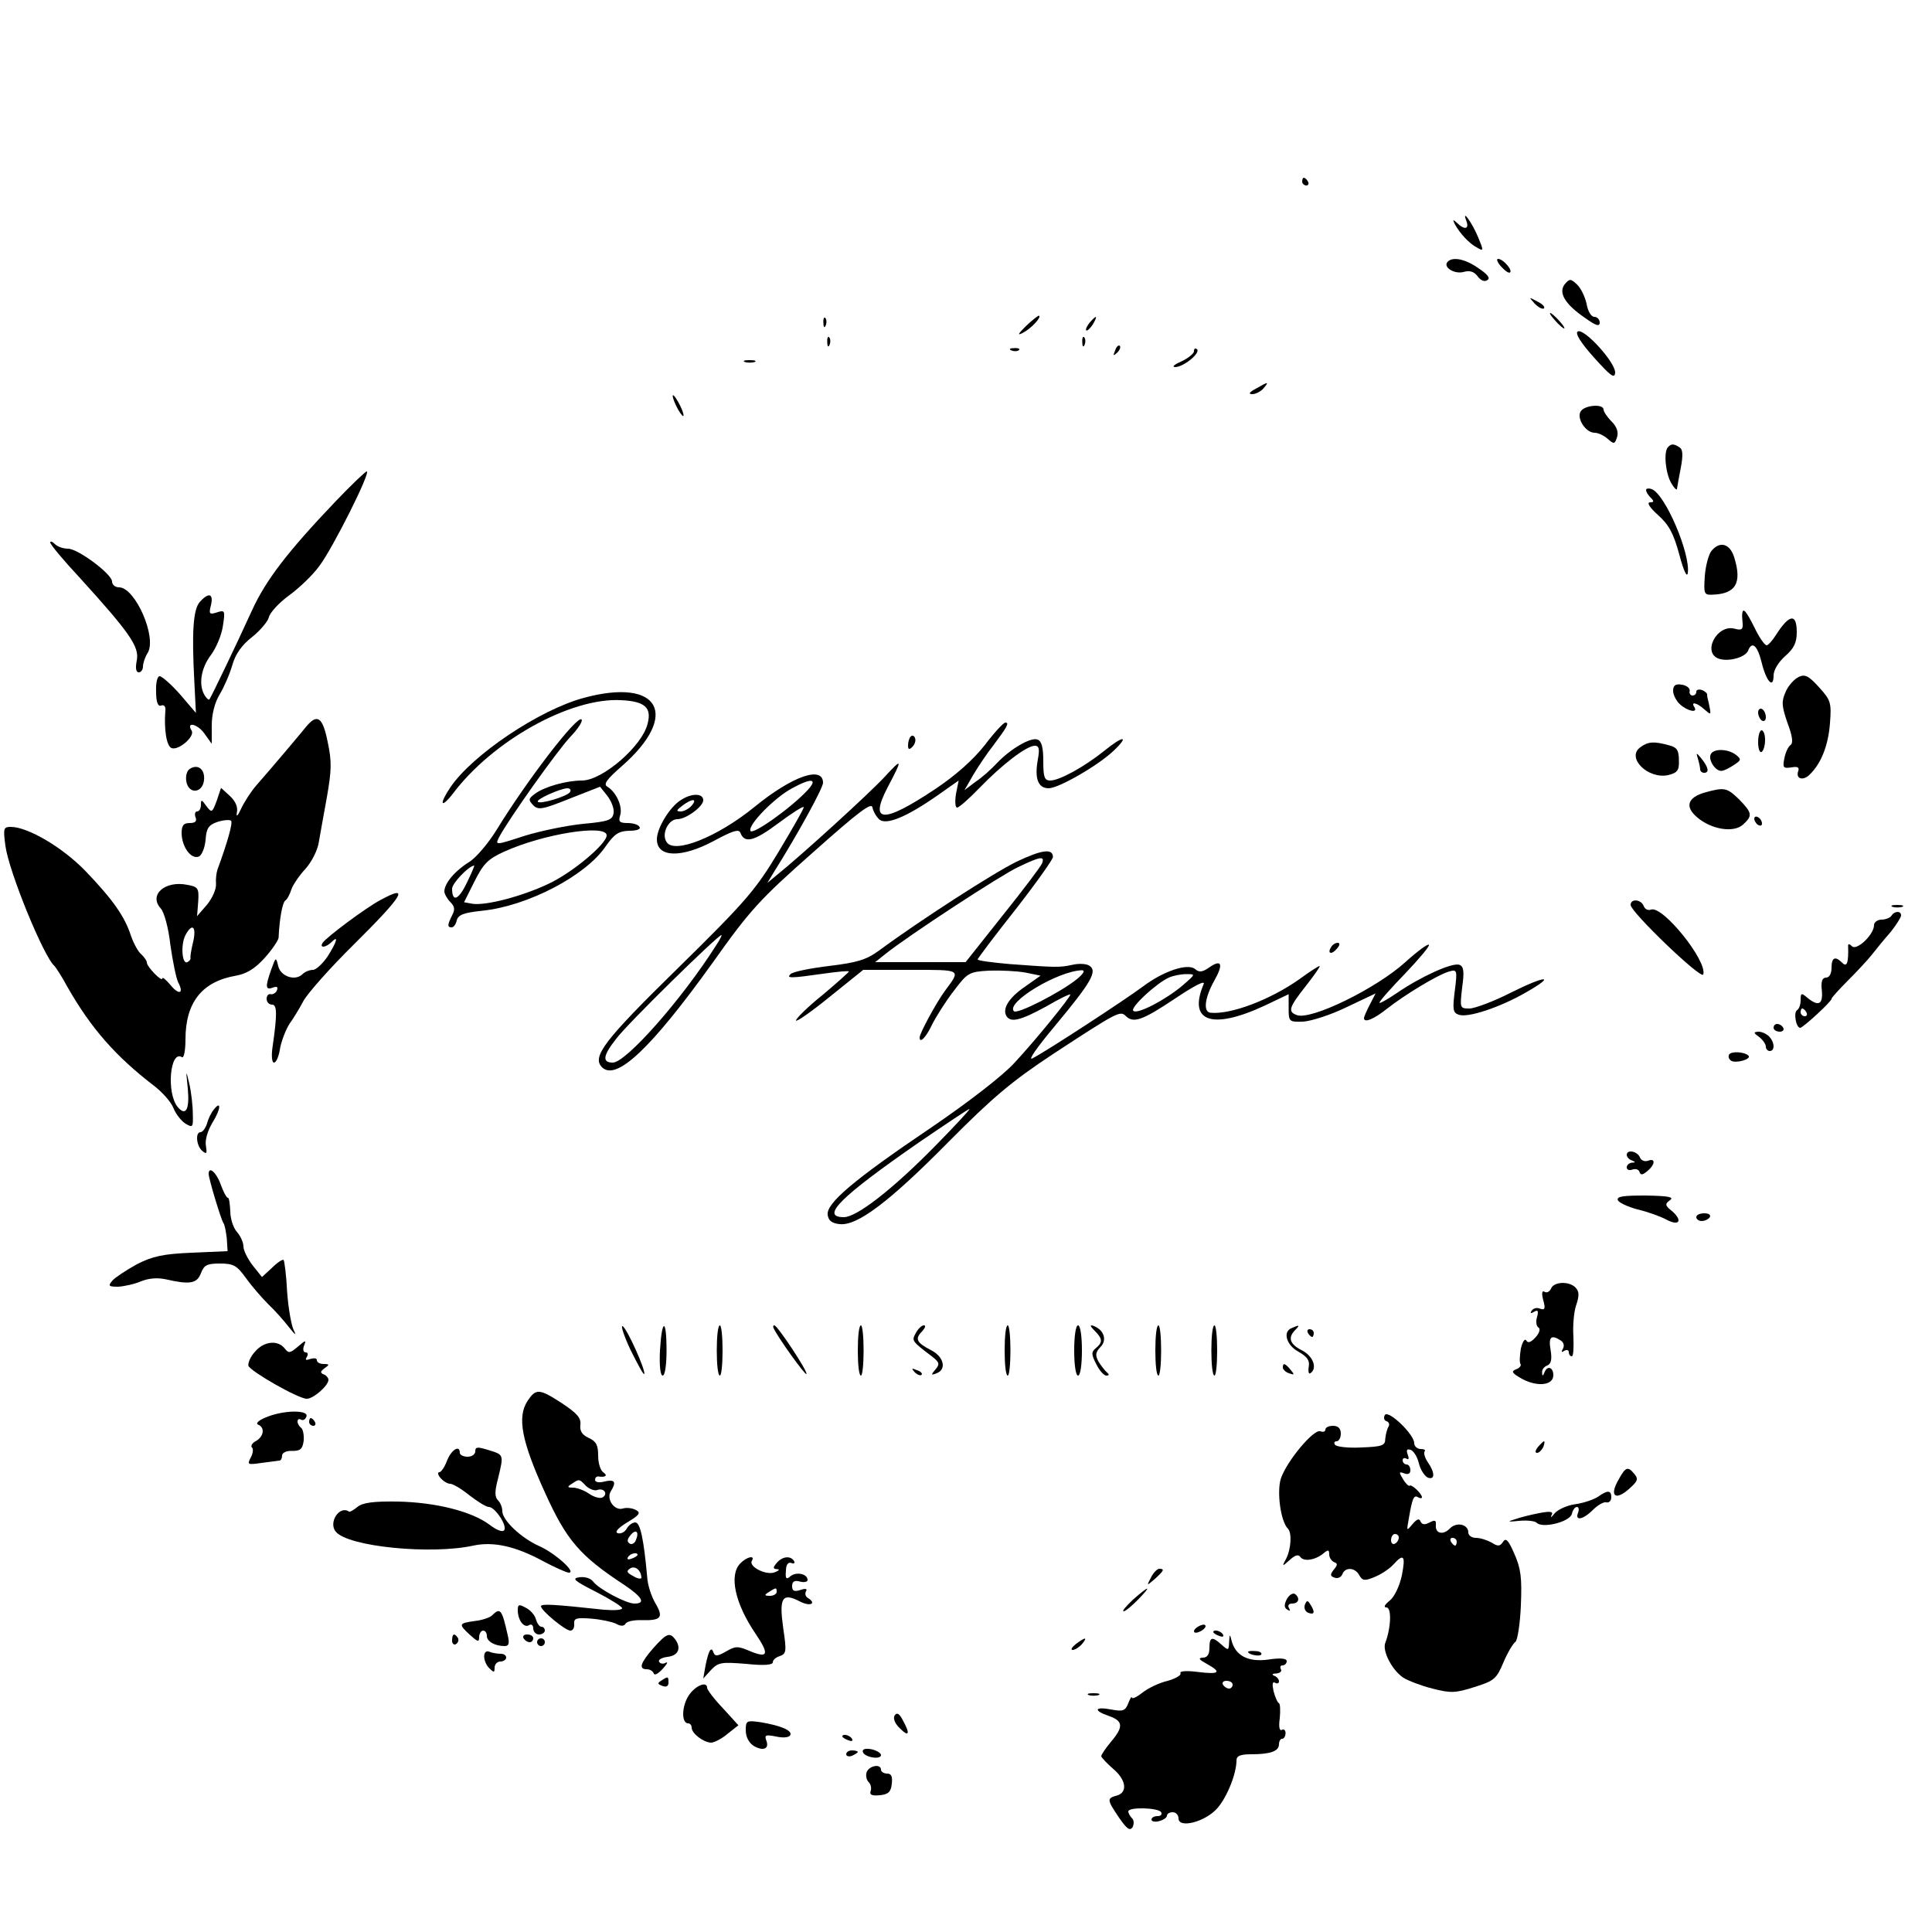 <?xml version="1.0" standalone="no"?>
<!DOCTYPE svg PUBLIC "-//W3C//DTD SVG 20010904//EN"
 "http://www.w3.org/TR/2001/REC-SVG-20010904/DTD/svg10.dtd">
<svg version="1.0" xmlns="http://www.w3.org/2000/svg"
 width="500pt" height="500pt" viewBox="0 0 500 500"
 preserveAspectRatio="xMidYMid meet">

<g transform="translate(0,500) scale(0.1,-0.1)"
fill="#000000" stroke="none">
<path d="M3370 4530 c0 -5 5 -10 11 -10 5 0 7 5 4 10 -3 6 -8 10 -11 10 -2 0
-4 -4 -4 -10z"/>
<path d="M3795 4428 c8 -21 -5 -24 -24 -5 -11 10 -12 9 -6 -3 13 -24 38 -51
58 -61 17 -10 17 -8 2 28 -16 38 -43 75 -30 41z"/>
<path d="M3747 4323 c-14 -13 15 -33 40 -27 17 5 28 1 37 -11 8 -11 18 -15 25
-10 9 5 1 15 -23 31 -34 24 -66 30 -79 17z"/>
<path d="M3885 4310 c10 -11 20 -18 23 -15 7 6 -18 35 -31 35 -5 0 -2 -9 8
-20z"/>
<path d="M4050 4265 c-18 -22 0 -52 51 -87 29 -21 39 -24 39 -13 0 8 -6 15
-14 15 -8 0 -17 15 -20 34 -4 18 -15 41 -25 50 -16 15 -19 15 -31 1z"/>
<path d="M3972 4214 c10 -10 20 -15 24 -12 3 4 -5 12 -18 18 -22 12 -22 12 -6
-6z"/>
<path d="M2655 4156 c-20 -20 -23 -25 -9 -18 22 11 50 41 43 45 -2 1 -17 -11
-34 -27z"/>
<path d="M4025 4170 c10 -11 20 -20 23 -20 3 0 -3 9 -13 20 -10 11 -20 20 -23
20 -3 0 3 -9 13 -20z"/>
<path d="M2131 4164 c0 -11 3 -14 6 -6 3 7 2 16 -1 19 -3 4 -6 -2 -5 -13z"/>
<path d="M2820 4165 c-7 -9 -11 -17 -9 -20 3 -2 10 5 17 15 14 24 10 26 -8 5z"/>
<path d="M4083 4142 c-7 -5 8 -29 42 -67 44 -49 54 -56 55 -39 0 27 -81 116
-97 106z"/>
<path d="M2141 4114 c0 -11 3 -14 6 -6 3 7 2 16 -1 19 -3 4 -6 -2 -5 -13z"/>
<path d="M2801 4114 c0 -11 3 -14 6 -6 3 7 2 16 -1 19 -3 4 -6 -2 -5 -13z"/>
<path d="M2886 4093 c-6 -14 -5 -15 5 -6 7 7 10 15 7 18 -3 3 -9 -2 -12 -12z"/>
<path d="M2618 4093 c7 -3 16 -2 19 1 4 3 -2 6 -13 5 -11 0 -14 -3 -6 -6z"/>
<path d="M3090 4091 c0 -6 -15 -18 -32 -26 -18 -8 -26 -14 -17 -15 22 0 66 36
57 46 -5 4 -8 2 -8 -5z"/>
<path d="M1928 4063 c6 -2 18 -2 25 0 6 3 1 5 -13 5 -14 0 -19 -2 -12 -5z"/>
<path d="M3250 3994 c-17 -9 -20 -14 -9 -14 9 0 22 7 29 15 15 18 13 18 -20
-1z"/>
<path d="M1741 3975 c0 -5 6 -21 14 -35 8 -14 14 -20 14 -15 0 6 -6 21 -14 35
-8 14 -14 21 -14 15z"/>
<path d="M4092 3937 c-14 -17 11 -57 35 -57 9 0 24 -7 34 -16 16 -14 18 -14
24 5 4 13 -1 27 -14 40 -12 12 -21 26 -21 31 0 15 -46 12 -58 -3z"/>
<path d="M4317 3843 c-12 -11 -7 -67 8 -93 8 -14 15 -20 15 -15 1 6 5 30 10
55 6 32 5 47 -3 52 -15 10 -22 10 -30 1z"/>
<path d="M869 3703 c-124 -130 -181 -204 -217 -283 -41 -90 -105 -223 -110
-230 -2 -2 -7 2 -12 10 -17 27 -10 71 16 105 14 19 28 53 31 76 6 39 5 41 -16
34 -19 -6 -21 -4 -15 19 7 30 -6 34 -29 8 -17 -19 -21 -77 -14 -207 l4 -80
-41 48 c-23 26 -47 47 -53 47 -6 0 -10 -18 -9 -40 0 -28 5 -39 13 -36 7 3 12
-2 11 -12 -4 -50 3 -93 16 -98 18 -7 61 30 52 45 -15 24 14 18 32 -6 l20 -28
0 48 c0 29 8 59 20 79 11 18 26 52 33 76 8 29 25 53 51 73 21 17 41 40 44 52
3 12 26 37 52 56 26 19 62 53 79 77 34 45 134 244 122 244 -3 0 -40 -35 -80
-77z"/>
<path d="M4260 3732 c0 -5 5 -13 12 -20 9 -9 9 -12 -2 -12 -9 -1 0 -14 21 -33
28 -25 40 -47 55 -102 11 -42 20 -61 22 -48 7 50 -58 203 -93 217 -8 3 -15 2
-15 -2z"/>
<path d="M130 3596 c0 -5 35 -47 78 -93 128 -141 153 -177 146 -212 -4 -20 -2
-31 5 -31 6 0 11 7 11 15 0 8 5 24 12 35 25 40 -32 170 -74 170 -10 0 -18 7
-18 15 0 19 -88 85 -114 85 -12 0 -27 5 -34 12 -7 7 -12 8 -12 4z"/>
<path d="M4429 3574 c-7 -9 -15 -38 -17 -65 -3 -46 -2 -49 20 -48 60 2 77 30
56 97 -11 35 -37 43 -59 16z"/>
<path d="M4509 3413 c-1 -5 0 -17 1 -27 1 -15 -3 -18 -21 -13 -46 12 -85 -63
-40 -78 26 -8 68 4 75 21 10 26 24 14 35 -30 12 -50 31 -70 31 -34 0 14 13 35
30 50 23 20 30 35 30 62 0 49 -19 47 -53 -6 -10 -16 -21 -28 -25 -28 -5 0 -19
20 -31 45 -22 44 -30 53 -32 38z"/>
<path d="M4655 3248 c-11 -5 -27 -22 -34 -39 -11 -25 -10 -36 5 -80 13 -34 15
-52 8 -57 -6 -4 -13 -19 -16 -34 -5 -25 -3 -27 18 -24 16 3 21 0 18 -9 -8 -21
13 -27 30 -9 30 29 48 77 52 133 4 52 2 59 -28 92 -27 30 -37 35 -53 27z"/>
<path d="M4330 3212 c0 -10 8 -26 18 -35 20 -18 47 -23 37 -7 -10 15 6 12 26
-6 16 -14 17 -14 14 3 -2 10 -4 20 -5 23 -1 3 -2 8 -2 12 1 3 -5 9 -13 12 -8
3 -15 1 -15 -4 0 -6 -4 -10 -10 -10 -5 0 -9 6 -7 12 1 7 -8 14 -20 16 -17 3
-23 -2 -23 -16z"/>
<path d="M1511 3194 c-115 -31 -288 -147 -345 -231 -30 -44 -26 -58 6 -17 103
137 304 249 435 242 62 -3 80 -19 69 -61 -14 -58 -117 -147 -170 -147 -40 0
-97 -16 -121 -34 -18 -13 -18 -16 -5 -30 13 -13 24 -11 94 17 l79 31 19 -24
c10 -13 18 -33 16 -44 -3 -18 -12 -22 -78 -28 -41 -4 -110 -18 -152 -31 -77
-25 -77 -25 -66 -3 25 47 150 223 184 259 20 21 33 41 29 45 -11 12 -141 -157
-220 -286 -21 -34 -53 -72 -71 -83 -36 -22 -64 -55 -64 -76 0 -6 7 -19 15 -27
12 -12 13 -20 5 -35 -12 -24 -13 -31 -1 -31 5 0 11 8 13 18 4 15 19 20 66 25
117 12 267 90 319 166 23 33 34 40 61 41 20 0 31 4 27 10 -3 6 -17 10 -31 10
-21 0 -24 4 -19 20 7 22 -10 60 -33 74 -11 6 -3 18 37 53 152 133 98 230 -98
177z m-36 -244 c-7 -11 -77 -32 -83 -25 -6 6 57 34 76 35 7 0 11 -4 7 -10z
m95 -112 c0 -22 -89 -97 -152 -126 -68 -32 -160 -56 -195 -51 l-22 4 27 54
c23 46 35 58 77 77 101 46 265 72 265 42z m-362 -123 c-21 -44 -38 -51 -38
-15 0 14 42 58 57 60 2 0 -7 -20 -19 -45z"/>
<path d="M4550 3156 c0 -8 5 -18 10 -21 6 -3 10 1 10 9 0 8 -4 18 -10 21 -5 3
-10 -1 -10 -9z"/>
<path d="M792 3119 c-17 -21 -80 -96 -129 -152 -14 -16 -31 -43 -39 -60 -9
-19 -13 -23 -11 -10 3 14 -3 29 -18 43 l-23 21 -11 -33 c-12 -32 -13 -32 -27
-14 -12 17 -14 18 -14 3 0 -9 -4 -17 -10 -17 -5 0 -7 -7 -4 -15 4 -10 0 -15
-15 -15 -16 0 -21 -6 -21 -27 1 -35 24 -67 44 -60 8 3 16 22 18 43 2 31 8 39
31 47 16 5 31 6 35 3 5 -5 -9 -55 -35 -126 -3 -8 -5 -25 -4 -38 1 -12 -9 -36
-23 -53 l-26 -30 3 38 c2 34 0 38 -28 43 -58 12 -101 -26 -69 -61 9 -10 20
-50 25 -95 6 -42 15 -86 20 -96 16 -30 2 -34 -20 -7 -11 13 -20 21 -21 17 0
-11 -40 30 -40 41 0 5 -7 14 -14 21 -8 6 -20 28 -27 48 -16 50 -47 94 -118
168 -59 61 -149 114 -193 114 -19 0 -20 -4 -14 -49 9 -67 99 -287 127 -311 3
-3 19 -27 34 -55 61 -107 125 -179 221 -253 23 -17 47 -44 53 -60 6 -15 20
-33 31 -40 19 -11 20 -10 19 25 0 21 -4 56 -9 78 -9 38 -9 37 -4 -12 5 -54 -5
-73 -26 -48 -30 36 -20 149 11 129 5 -3 9 18 9 46 0 96 43 150 131 165 27 5
49 18 74 46 19 21 35 45 36 52 2 48 10 91 17 96 5 3 12 16 16 29 4 12 21 37
37 54 16 18 31 48 34 68 3 19 13 72 21 117 12 69 13 92 2 143 -13 65 -27 74
-56 39z m-292 -556 c-5 -20 -8 -39 -7 -42 1 -3 -2 -8 -8 -11 -14 -7 -18 45 -5
70 17 32 29 23 20 -17z"/>
<path d="M2548 3071 c-30 -38 -75 -78 -129 -114 -134 -89 -170 -87 -122 5 40
76 39 78 -9 26 -38 -41 -211 -199 -278 -253 l-24 -20 15 25 c66 105 129 221
129 234 0 45 -79 18 -177 -62 -97 -79 -209 -123 -228 -91 -14 21 5 59 28 59
23 0 67 33 67 49 0 18 -29 19 -57 1 -29 -17 -63 -73 -63 -102 0 -48 64 -49
148 -4 48 26 64 31 68 21 11 -29 36 -22 99 25 36 27 65 45 65 41 0 -5 -30 -57
-66 -117 -59 -98 -85 -128 -259 -299 -191 -187 -224 -230 -197 -257 37 -37
128 50 286 270 97 137 123 165 260 286 118 105 152 131 154 116 2 -10 10 -24
18 -31 18 -15 71 7 151 63 l54 38 -7 -35 c-3 -19 -2 -35 3 -35 5 0 31 23 58
51 59 61 122 109 143 109 11 0 13 -8 8 -35 -9 -49 0 -75 28 -75 26 0 128 59
168 97 42 40 25 40 -24 0 -51 -41 -116 -77 -140 -77 -15 0 -18 9 -18 50 0 35
-4 52 -15 56 -17 7 -70 -24 -105 -61 -14 -15 -38 -37 -55 -48 l-29 -22 23 40
c13 22 36 56 51 75 36 48 43 60 32 60 -5 0 -29 -26 -54 -59z m-459 -117 c-42
-45 -143 -117 -147 -104 -6 16 64 87 108 110 51 28 68 25 39 -6z m-299 -39
c-7 -8 -20 -15 -28 -15 -13 0 -12 3 4 15 25 19 40 19 24 0z m63 -362 c-88
-139 -233 -303 -267 -303 -28 0 -26 18 9 62 28 38 263 268 272 268 2 0 -4 -12
-14 -27z"/>
<path d="M4550 3079 c0 -16 4 -28 9 -25 5 3 9 17 9 31 0 14 -4 25 -9 25 -5 0
-9 -14 -9 -31z"/>
<path d="M2357 3094 c-4 -4 -7 -14 -7 -23 0 -11 3 -12 11 -4 6 6 10 16 7 23
-2 6 -7 8 -11 4z"/>
<path d="M4245 3066 c-37 -27 20 -83 72 -72 24 6 29 12 28 38 0 26 -5 34 -25
39 -39 11 -55 10 -75 -5z"/>
<path d="M4427 3047 c-6 -15 13 -43 28 -42 6 0 20 7 32 15 20 13 20 15 5 27
-22 16 -59 16 -65 0z"/>
<path d="M4394 3037 c3 -10 6 -23 6 -28 0 -5 5 -9 10 -9 14 0 12 13 -6 36 -14
17 -15 17 -10 1z"/>
<path d="M491 3010 c-7 -4 -11 -18 -9 -31 5 -35 42 -33 46 2 3 28 -16 43 -37
29z"/>
<path d="M4412 2949 c-45 -13 -52 -37 -20 -64 37 -32 95 -41 119 -19 25 23 24
30 -10 65 -32 31 -38 32 -89 18z"/>
<path d="M4540 2881 c0 -5 5 -13 10 -16 6 -3 10 -2 10 4 0 5 -4 13 -10 16 -5
3 -10 2 -10 -4z"/>
<path d="M2631 2770 c-58 -28 -252 -153 -356 -230 -33 -24 -56 -31 -130 -40
-49 -6 -94 -15 -99 -21 -12 -11 0 -11 84 1 35 5 65 8 67 6 1 -1 -29 -28 -67
-60 -39 -31 -70 -62 -70 -67 0 -5 39 22 87 61 l87 70 123 0 c134 0 130 2 88
-55 -22 -30 -65 -109 -65 -120 0 -17 17 1 32 33 10 20 35 60 56 87 36 48 40
50 92 53 30 1 72 -1 94 -5 l39 -8 -41 -29 c-41 -28 -59 -57 -47 -76 11 -17 36
-11 102 25 34 20 63 34 63 31 0 -7 -89 -117 -145 -177 -29 -32 -118 -101 -215
-167 -200 -135 -272 -196 -268 -226 2 -15 11 -22 31 -24 45 -5 127 56 282 213
114 115 164 157 270 227 165 108 174 113 188 99 20 -20 43 -12 127 44 52 35
80 49 75 38 -41 -97 21 -119 157 -56 l63 30 0 -36 c0 -35 1 -36 37 -35 20 1
71 17 112 37 l76 36 -15 -29 c-8 -16 -15 -31 -15 -35 0 -13 25 -3 59 24 47 37
130 87 159 96 23 7 24 6 17 -49 -6 -48 -5 -57 10 -62 23 -9 107 19 173 57 81
46 54 46 -38 0 -45 -23 -94 -41 -107 -41 -25 0 -25 1 -19 54 6 42 4 55 -7 59
-18 7 -101 -31 -162 -73 -25 -17 -45 -28 -45 -25 0 4 30 38 67 76 36 38 64 71
61 74 -3 3 -30 -17 -61 -45 -75 -68 -244 -151 -281 -137 -24 9 -20 20 24 76
22 28 38 51 35 51 -3 0 -26 -15 -52 -34 -75 -53 -177 -92 -230 -87 -20 2 -15
39 9 82 25 44 20 58 -13 35 -17 -12 -26 -13 -36 -4 -19 16 -82 -5 -135 -45
-47 -35 -249 -167 -286 -186 -13 -7 12 29 59 85 94 113 110 141 88 155 -8 5
-27 6 -44 2 -33 -7 -41 -7 -162 2 -46 4 -83 9 -83 12 0 2 44 61 98 129 53 68
97 130 97 136 0 23 -29 19 -94 -12z m66 -4 c-3 -8 -49 -69 -102 -135 l-96
-121 -117 0 -117 0 25 20 c61 49 300 205 345 226 58 28 69 29 62 10z m90 -300
c-42 -34 -155 -92 -163 -83 -22 22 113 104 176 106 9 0 4 -9 -13 -23z m274
-16 c-45 -38 -118 -76 -128 -66 -9 8 59 71 92 86 11 5 31 9 45 9 25 0 24 0 -9
-29z m-641 -416 c-111 -113 -203 -184 -236 -184 -62 0 -10 52 195 194 69 47
127 86 130 86 3 0 -37 -43 -89 -96z"/>
<path d="M985 2671 c-38 -20 -141 -97 -150 -111 -9 -14 8 -13 23 2 19 19 14 1
-10 -37 -13 -19 -30 -35 -38 -35 -9 0 -21 -5 -27 -11 -19 -19 -57 -6 -63 21
-6 24 -6 24 -18 -9 -16 -45 -15 -54 4 -47 10 4 14 2 11 -6 -2 -7 -10 -12 -16
-11 -6 2 -11 -4 -11 -12 0 -8 6 -15 14 -15 13 0 14 -23 1 -112 -3 -22 -1 -38
4 -38 6 0 13 17 16 38 4 20 15 48 24 62 10 14 26 40 36 59 10 19 69 86 131
147 128 127 146 157 69 115z"/>
<path d="M4220 2658 c0 -18 183 -194 188 -180 11 35 -105 179 -135 168 -8 -3
-16 1 -19 9 -7 18 -34 20 -34 3z"/>
<path d="M4898 2653 c6 -2 18 -2 25 0 6 3 1 5 -13 5 -14 0 -19 -2 -12 -5z"/>
<path d="M4895 2630 c-3 -5 -15 -10 -26 -10 -10 0 -19 -7 -19 -14 0 -25 -45
-67 -57 -55 -8 8 -11 7 -10 -2 1 -40 -3 -53 -15 -41 -19 19 -28 14 -28 -13 0
-15 -6 -25 -14 -25 -10 0 -14 -10 -11 -34 3 -36 -9 -42 -39 -17 -14 12 -16 11
-16 -7 0 -12 -4 -23 -9 -26 -10 -6 -3 -46 8 -46 8 1 81 68 81 75 0 3 19 24 43
48 23 23 51 53 62 67 11 14 32 40 48 58 15 19 27 38 27 43 0 12 -17 12 -25 -1z
m-220 -250 c3 -5 1 -10 -4 -10 -6 0 -11 5 -11 10 0 6 2 10 4 10 3 0 8 -4 11
-10z"/>
<path d="M3445 2549 c-11 -17 1 -21 15 -4 8 9 8 15 2 15 -6 0 -14 -5 -17 -11z"/>
<path d="M4590 2340 c0 -5 7 -10 16 -10 8 0 12 5 9 10 -3 6 -10 10 -16 10 -5
0 -9 -4 -9 -10z"/>
<path d="M4553 2316 c9 -7 17 -18 17 -25 0 -6 5 -11 10 -11 14 0 13 23 -2 38
-7 7 -19 12 -27 12 -14 -1 -13 -3 2 -14z"/>
<path d="M4475 2271 c-3 -5 -1 -12 5 -16 12 -8 54 4 45 13 -10 10 -44 12 -50
3z"/>
<path d="M553 2128 c-6 -7 -14 -23 -17 -35 -4 -13 -12 -23 -17 -23 -14 0 -11
-36 5 -49 11 -9 12 -6 9 13 -3 15 4 39 17 61 22 35 23 59 3 33z"/>
<path d="M4210 2011 c0 -5 6 -12 13 -14 10 -4 10 -6 0 -6 -7 -1 -13 -6 -13
-12 0 -6 6 -9 14 -6 8 3 17 1 19 -6 3 -9 8 -8 20 2 21 17 22 35 2 27 -9 -3
-18 1 -21 9 -7 16 -34 21 -34 6z"/>
<path d="M540 1962 c0 -12 31 -115 38 -127 4 -5 7 -24 9 -41 l2 -32 -92 -4
c-74 -3 -102 -9 -143 -30 -27 -15 -56 -34 -63 -42 -12 -14 -10 -16 15 -16 16
1 43 7 59 14 20 8 42 10 65 5 61 -14 80 -11 90 16 8 21 16 25 49 25 35 0 44
-5 67 -37 15 -21 41 -51 58 -68 17 -16 41 -43 54 -60 16 -20 20 -23 12 -7 -6
12 -14 57 -17 100 -2 42 -7 79 -9 81 -2 3 -16 -6 -30 -20 l-26 -24 -24 30
c-13 17 -24 39 -24 49 0 11 -8 28 -17 38 -9 10 -17 34 -17 53 -1 19 -3 35 -6
35 -4 0 -12 16 -19 35 -11 31 -31 48 -31 27z"/>
<path d="M4187 1894 c2 -6 25 -17 51 -24 26 -6 59 -18 74 -26 33 -18 44 -4 16
21 -19 15 -20 19 -6 29 11 8 -3 11 -63 12 -57 0 -76 -2 -72 -12z"/>
<path d="M4390 1850 c0 -5 6 -10 14 -10 8 0 18 5 21 10 3 6 -3 10 -14 10 -12
0 -21 -4 -21 -10z"/>
<path d="M4014 1665 c-4 -8 -11 -12 -17 -8 -6 4 -8 -4 -3 -22 6 -22 4 -26 -8
-22 -9 4 -18 1 -22 -5 -5 -7 -2 -8 6 -3 10 6 12 3 8 -13 -4 -12 -2 -25 4 -28
5 -3 2 -14 -8 -25 -12 -13 -20 -16 -24 -8 -4 6 -10 -4 -14 -21 -3 -18 -4 -36
-1 -40 3 -4 -3 -11 -12 -14 -13 -5 -10 -10 17 -25 40 -21 80 -16 80 10 0 21
-16 26 -23 7 -4 -10 -6 -10 -6 0 -1 7 5 15 13 18 10 4 13 15 9 40 -6 34 1 41
26 25 8 -5 10 -14 6 -21 -5 -9 -4 -11 3 -6 7 4 12 2 12 -3 0 -6 3 -11 8 -11 4
0 5 23 4 50 -2 28 1 64 7 82 8 23 8 35 0 44 -15 19 -58 18 -65 -1z"/>
<path d="M1632 1506 c18 -36 33 -64 35 -62 6 6 -45 120 -56 124 -5 2 4 -26 21
-62z"/>
<path d="M1708 1505 c-2 -39 1 -65 7 -65 6 0 10 28 10 65 0 84 -12 84 -17 0z"/>
<path d="M1855 1505 c0 -36 3 -65 8 -65 4 0 7 29 7 65 0 36 -3 65 -7 65 -5 0
-8 -29 -8 -65z"/>
<path d="M2002 1563 c10 -23 82 -123 85 -119 5 5 -75 126 -83 126 -3 0 -4 -3
-2 -7z"/>
<path d="M2220 1505 c0 -36 3 -65 8 -65 4 0 7 29 7 65 0 36 -3 65 -7 65 -5 0
-8 -29 -8 -65z"/>
<path d="M2370 1550 c-11 -20 -10 -21 40 -59 21 -16 23 -21 11 -35 -12 -14
-12 -16 3 -10 26 10 19 42 -13 59 -39 20 -44 30 -25 49 8 9 11 16 5 16 -6 0
-15 -9 -21 -20z"/>
<path d="M2600 1505 c0 -36 3 -65 8 -65 4 0 7 29 7 65 0 36 -3 65 -7 65 -5 0
-8 -29 -8 -65z"/>
<path d="M2780 1505 c0 -37 4 -65 10 -65 6 0 10 28 10 65 0 37 -4 65 -10 65
-6 0 -10 -28 -10 -65z"/>
<path d="M2833 1556 c21 -21 21 -30 3 -45 -12 -10 -12 -16 1 -41 8 -17 20 -30
26 -30 8 0 8 3 2 8 -5 4 -15 17 -22 28 -9 17 -8 24 5 38 18 18 9 45 -19 55 -9
3 -8 -1 4 -13z"/>
<path d="M2990 1505 c0 -36 3 -65 8 -65 4 0 7 29 7 65 0 36 -3 65 -7 65 -5 0
-8 -29 -8 -65z"/>
<path d="M3135 1505 c0 -36 3 -65 8 -65 4 0 7 29 7 65 0 36 -3 65 -7 65 -5 0
-8 -29 -8 -65z"/>
<path d="M3343 1563 c-24 -9 -14 -44 17 -61 23 -13 30 -23 27 -39 -2 -12 0
-20 4 -17 19 12 8 44 -21 59 -32 16 -38 33 -18 53 13 13 11 14 -9 5z"/>
<path d="M3385 1550 c3 -5 8 -10 11 -10 2 0 4 5 4 10 0 6 -5 10 -11 10 -5 0
-7 -4 -4 -10z"/>
<path d="M660 1502 c-12 -13 -19 -30 -17 -37 7 -15 129 -85 151 -85 17 0 56
34 56 49 0 5 -6 12 -12 14 -10 4 -9 8 2 16 13 9 13 11 -2 11 -10 0 -18 4 -18
10 0 5 -7 6 -17 3 -11 -4 -14 -3 -9 5 4 7 3 12 -3 12 -6 0 -8 8 -4 18 6 15 4
14 -16 -3 -20 -17 -24 -18 -34 -5 -18 23 -54 19 -77 -8z"/>
<path d="M3320 1461 c0 -5 7 -12 16 -15 14 -5 15 -4 4 9 -14 17 -20 19 -20 6z"/>
<path d="M2367 1449 c7 -7 15 -10 18 -7 3 3 -2 9 -12 12 -14 6 -15 5 -6 -5z"/>
<path d="M1365 1374 c-27 -42 -15 -104 45 -236 56 -124 90 -164 206 -240 46
-31 56 -48 26 -48 -22 0 -93 38 -107 57 -7 9 -22 13 -36 11 -20 -3 -13 -9 44
-38 37 -19 67 -38 67 -42 0 -5 -21 -6 -47 -4 -129 14 -163 16 -163 9 0 -11 63
-63 76 -63 7 0 11 8 10 18 -1 14 6 16 44 13 25 -2 53 -8 64 -13 12 -7 21 -7
25 0 3 6 23 10 43 9 49 -1 56 7 34 44 -10 17 -20 47 -21 67 -9 99 -18 142 -31
142 -7 0 -17 -7 -22 -16 -5 -9 -15 -14 -23 -12 -9 3 0 13 24 28 32 19 36 25
23 32 -9 5 -24 7 -34 4 -22 -7 -44 25 -31 45 15 24 10 31 -16 25 -14 -4 -25
-2 -25 4 0 5 3 9 8 9 18 -3 26 2 14 10 -8 5 -14 24 -14 44 0 27 -5 37 -25 46
-17 8 -23 18 -21 34 2 17 -8 29 -47 55 -60 39 -68 39 -90 6z m152 -220 c9 -8
22 -13 29 -10 17 6 28 -10 14 -19 -6 -4 -22 0 -35 9 -13 9 -32 16 -42 16 -15
0 -16 2 -3 10 19 13 19 13 37 -6z m129 -139 c-3 -9 -11 -13 -16 -10 -8 5 -7
11 1 21 14 18 24 11 15 -11z m4 -39 c0 -2 -7 -7 -16 -10 -8 -3 -12 -2 -9 4 6
10 25 14 25 6z m10 -59 c0 -4 -10 -3 -21 4 -17 9 -19 13 -8 20 13 8 28 -5 29
-24z"/>
<path d="M686 1331 c-17 -7 -25 -15 -18 -18 18 -7 15 -30 -5 -42 -10 -5 -15
-13 -11 -17 4 -3 3 -15 -3 -26 -10 -19 -8 -19 28 -14 21 3 41 5 46 6 4 0 7 6
7 13 0 7 11 13 26 12 22 0 27 5 30 27 1 15 -2 30 -7 33 -5 4 -9 11 -9 16 0 6
4 8 9 5 5 -3 11 0 14 8 7 18 -62 17 -107 -3z"/>
<path d="M3584 1338 c-4 -7 -2 -14 4 -16 7 -2 9 -9 5 -15 -4 -7 -7 -21 -8 -31
0 -17 -8 -20 -62 -22 -35 -2 -65 2 -68 7 -4 5 -1 9 4 9 6 0 11 9 11 20 0 13
-7 20 -20 20 -11 0 -20 -4 -20 -10 0 -5 -6 -7 -13 -4 -17 6 -86 -76 -102 -122
-11 -34 -1 -111 18 -130 11 -11 8 -53 -4 -77 -12 -22 -11 -22 9 -4 13 12 22
15 27 8 8 -13 38 -9 59 8 13 11 16 11 16 -2 0 -8 6 -17 13 -20 9 -3 9 -7 -1
-19 -10 -13 -10 -17 2 -21 8 -3 17 1 20 9 7 19 33 18 44 -3 8 -14 14 -15 40
-4 17 7 38 21 48 32 27 30 32 23 22 -28 -6 -28 -19 -55 -31 -65 -14 -11 -17
-18 -9 -18 14 0 12 -53 -3 -92 -8 -21 18 -71 47 -90 13 -8 47 -21 75 -28 47
-12 59 -12 109 4 51 16 57 21 75 64 11 26 25 49 31 53 5 3 12 46 14 94 3 72 0
96 -17 134 -15 35 -22 42 -29 31 -8 -12 -13 -13 -30 -2 -11 6 -29 12 -40 12
-11 0 -20 6 -20 14 0 21 -30 28 -47 11 -18 -19 -39 -14 -37 8 1 13 -2 14 -16
7 -13 -7 -20 -6 -24 3 -3 8 -9 6 -21 -8 -15 -18 -15 -18 -9 15 9 53 13 62 24
55 5 -3 10 -3 10 0 0 9 -27 35 -32 30 -2 -2 -10 5 -17 17 -11 18 -11 20 3 15
10 -4 16 -1 16 8 0 8 -4 15 -10 15 -5 0 -10 5 -10 11 0 5 4 7 10 4 6 -4 7 1 3
11 -4 11 -2 15 7 12 8 -2 18 -18 22 -35 4 -17 15 -33 23 -37 19 -7 19 13 0 40
-8 12 -11 24 -8 28 3 3 -1 6 -10 6 -9 0 -17 7 -17 15 0 23 -67 87 -76 73z m36
-317 c0 -6 -4 -13 -10 -16 -5 -3 -10 1 -10 9 0 9 5 16 10 16 6 0 10 -4 10 -9z
m150 -11 c0 -5 -2 -10 -4 -10 -3 0 -8 5 -11 10 -3 6 -1 10 4 10 6 0 11 -4 11
-10z"/>
<path d="M800 1320 c0 -5 5 -10 11 -10 5 0 7 5 4 10 -3 6 -8 10 -11 10 -2 0
-4 -4 -4 -10z"/>
<path d="M3980 1255 c-7 -9 -8 -15 -2 -15 5 0 12 7 16 15 3 8 4 15 2 15 -2 0
-9 -7 -16 -15z"/>
<path d="M1230 1244 c0 -8 -9 -14 -20 -14 -11 0 -20 5 -20 10 0 22 -22 8 -33
-20 -6 -16 -15 -30 -20 -30 -5 0 -4 -7 3 -15 7 -8 18 -15 25 -15 7 0 29 -13
50 -30 21 -16 43 -30 50 -30 16 0 48 -48 40 -60 -4 -6 -20 0 -38 14 -47 35
-140 58 -238 60 -63 1 -91 -3 -104 -14 -10 -8 -20 -14 -22 -12 -24 17 -54 -28
-34 -52 32 -39 247 -60 356 -36 51 11 108 -1 180 -40 30 -16 61 -30 67 -30 21
0 -36 51 -77 69 -47 21 -95 67 -95 90 0 10 -5 22 -11 28 -9 9 -9 23 0 57 15
62 15 61 -24 73 -29 9 -35 9 -35 -3z"/>
<path d="M4189 1171 c-24 -41 -10 -56 25 -26 24 21 27 27 16 40 -17 21 -23 19
-41 -14z"/>
<path d="M4135 1126 c-11 -7 -37 -16 -59 -19 -21 -3 -45 -14 -53 -24 -8 -10
-11 -12 -8 -5 6 10 -1 12 -32 6 -21 -4 -49 -11 -63 -16 -20 -6 -18 -7 11 -4
20 2 41 0 46 -5 15 -15 85 2 91 23 2 10 8 18 13 18 5 0 6 -7 3 -15 -9 -22 13
-18 38 7 13 13 29 22 35 20 7 -2 13 4 13 13 0 19 -10 19 -35 1z"/>
<path d="M1916 954 c-30 -30 -14 -104 40 -183 35 -52 32 -63 -13 -45 -34 15
-40 14 -64 0 -21 -12 -28 -13 -32 -4 -6 19 -13 8 -21 -32 l-6 -34 20 22 c19
20 27 21 90 16 47 -5 70 -3 70 4 0 6 8 13 18 16 17 6 18 12 9 72 -11 79 -3 93
42 70 28 -15 46 -6 21 9 -6 4 -7 11 -4 17 4 6 -1 8 -15 3 -16 -5 -21 -2 -21
10 0 12 6 16 20 12 11 -3 20 -1 20 4 0 16 -29 22 -44 10 -11 -10 -14 -7 -12
14 0 16 6 23 14 20 7 -3 10 0 7 5 -9 15 -31 12 -45 -5 -10 -12 -10 -15 1 -16
8 0 5 -4 -6 -8 -22 -9 -69 15 -59 30 9 15 -14 10 -30 -7z m94 -74 c0 -5 -8
-10 -17 -10 -15 0 -16 2 -3 10 19 12 20 12 20 0z"/>
<path d="M2979 918 c-12 -23 -12 -23 10 -4 23 21 26 26 11 26 -5 0 -15 -10
-21 -22z"/>
<path d="M2932 860 c-18 -17 -29 -30 -24 -30 5 0 21 14 37 30 37 38 30 38 -13
0z"/>
<path d="M3330 861 c-7 -14 -7 -22 2 -27 7 -4 8 -3 4 4 -4 7 -1 12 8 12 18 0
21 15 7 25 -6 3 -15 -3 -21 -14z"/>
<path d="M3377 847 c-3 -9 1 -18 9 -21 16 -6 18 2 5 22 -7 11 -9 11 -14 -1z"/>
<path d="M1340 833 c0 -26 16 -47 29 -39 6 4 11 0 11 -8 0 -9 7 -16 15 -16 8
0 15 5 15 10 0 6 -4 10 -9 10 -5 0 -11 9 -14 19 -2 10 -14 24 -26 30 -18 10
-21 9 -21 -6z"/>
<path d="M1273 819 c-5 -5 -25 -12 -43 -14 -43 -6 -44 -8 -15 -35 21 -19 25
-21 25 -7 0 9 5 17 10 17 6 0 10 -6 10 -14 0 -14 21 -26 46 -26 11 0 13 7 8
28 -15 67 -19 73 -41 51z"/>
<path d="M3100 790 c-8 -5 -12 -11 -9 -14 2 -3 11 -1 19 4 8 5 12 11 9 14 -2
3 -11 1 -19 -4z"/>
<path d="M3140 776 c0 -2 7 -7 16 -10 8 -3 12 -2 9 4 -6 10 -25 14 -25 6z"/>
<path d="M1170 754 c0 -8 5 -12 10 -9 6 4 8 11 5 16 -9 14 -15 11 -15 -7z"/>
<path d="M1355 760 c3 -5 10 -10 16 -10 5 0 9 5 9 10 0 6 -7 10 -16 10 -8 0
-12 -4 -9 -10z"/>
<path d="M1691 735 c-34 -39 -39 -55 -17 -55 8 0 16 -5 18 -11 2 -6 12 0 23
12 11 12 15 19 8 16 -6 -4 -14 -3 -17 2 -4 5 6 11 21 13 29 3 37 23 20 46 -14
18 -22 15 -56 -23z"/>
<path d="M3181 751 c-1 -23 -2 -23 -19 -8 -25 23 -32 21 -32 -8 0 -17 -6 -25
-17 -25 -13 -1 -10 -5 10 -16 40 -22 33 -28 -23 -21 -30 4 -48 2 -45 -3 3 -5
-12 -14 -33 -20 -22 -5 -51 -19 -66 -31 -14 -11 -26 -17 -27 -12 0 4 -4 -2 -9
-15 -8 -20 -14 -22 -45 -16 -43 8 -46 -3 -5 -17 37 -13 38 -28 5 -67 -14 -17
-25 -33 -25 -37 0 -3 14 -18 30 -32 35 -29 39 -62 10 -70 -26 -7 -25 -11 6
-57 20 -29 28 -35 35 -25 4 8 4 18 -1 23 -6 6 -10 14 -10 18 0 12 78 10 85 -2
3 -6 -1 -10 -9 -10 -9 0 -16 -4 -16 -9 0 -5 9 -7 20 -4 11 3 20 9 20 14 0 5 7
9 15 9 8 0 15 -7 15 -16 0 -27 70 -9 101 27 25 29 49 89 49 123 0 12 10 16 39
16 49 0 71 8 71 26 0 8 4 14 8 14 5 0 9 7 9 15 0 8 -5 11 -10 8 -6 -3 -8 9 -5
30 2 20 1 38 -2 39 -4 2 -10 16 -14 31 -4 19 -3 26 4 22 5 -3 10 -2 10 4 0 5
-6 12 -12 14 -8 3 -5 6 5 6 10 1 15 6 12 11 -3 6 -1 10 4 10 6 0 11 5 11 11 0
7 -16 9 -48 4 -52 -7 -85 10 -95 50 -4 17 -5 16 -6 -4z m9 -111 c0 -5 -4 -10
-9 -10 -6 0 -13 5 -16 10 -3 6 1 10 9 10 9 0 16 -4 16 -10z"/>
<path d="M1390 750 c0 -5 5 -10 10 -10 6 0 10 5 10 10 0 6 -4 10 -10 10 -5 0
-10 -4 -10 -10z"/>
<path d="M2784 745 c-10 -8 -14 -15 -8 -15 6 0 17 7 24 15 16 19 9 19 -16 0z"/>
<path d="M1253 713 c0 -10 6 -24 14 -31 11 -11 13 -11 13 2 0 9 7 16 15 16 8
0 15 5 15 10 0 6 -6 10 -14 10 -8 0 -21 2 -29 5 -8 4 -14 -1 -14 -12z"/>
<path d="M3230 725 c0 -7 30 -13 34 -7 3 4 -4 9 -15 9 -10 1 -19 0 -19 -2z"/>
<path d="M1712 651 c-11 -7 -11 -9 2 -14 10 -4 16 -1 16 8 0 17 -1 17 -18 6z"/>
<path d="M1783 613 c-19 -28 -20 -73 -2 -73 5 0 9 -5 9 -11 0 -15 30 -38 50
-39 8 0 28 10 43 23 l28 22 -40 44 c-23 24 -41 48 -41 53 0 18 -30 6 -47 -19z"/>
<path d="M2818 613 c6 -2 18 -2 25 0 6 3 1 5 -13 5 -14 0 -19 -2 -12 -5z"/>
<path d="M2315 560 c-4 -7 1 -21 14 -33 24 -24 27 -14 7 22 -9 17 -15 20 -21
11z"/>
<path d="M1930 522 c0 -17 8 -32 20 -40 25 -15 42 -8 33 14 -5 14 -1 15 25 10
18 -4 33 -3 37 3 7 12 -23 25 -77 34 -36 5 -38 4 -38 -21z"/>
<path d="M2180 506 c0 -2 7 -7 16 -10 8 -3 12 -2 9 4 -6 10 -25 14 -25 6z"/>
<path d="M2233 466 c4 -14 47 -21 47 -8 0 5 -11 12 -25 15 -16 3 -24 0 -22 -7z"/>
<path d="M2190 460 c0 -5 7 -7 15 -4 8 4 15 8 15 10 0 2 -7 4 -15 4 -8 0 -15
-4 -15 -10z"/>
<path d="M2243 414 c-3 -8 -1 -20 5 -26 6 -6 8 -16 5 -24 -3 -9 4 -12 24 -10
22 2 29 9 31 30 2 18 -1 26 -12 26 -9 0 -16 5 -16 10 0 16 -30 11 -37 -6z"/>
</g>
</svg>
